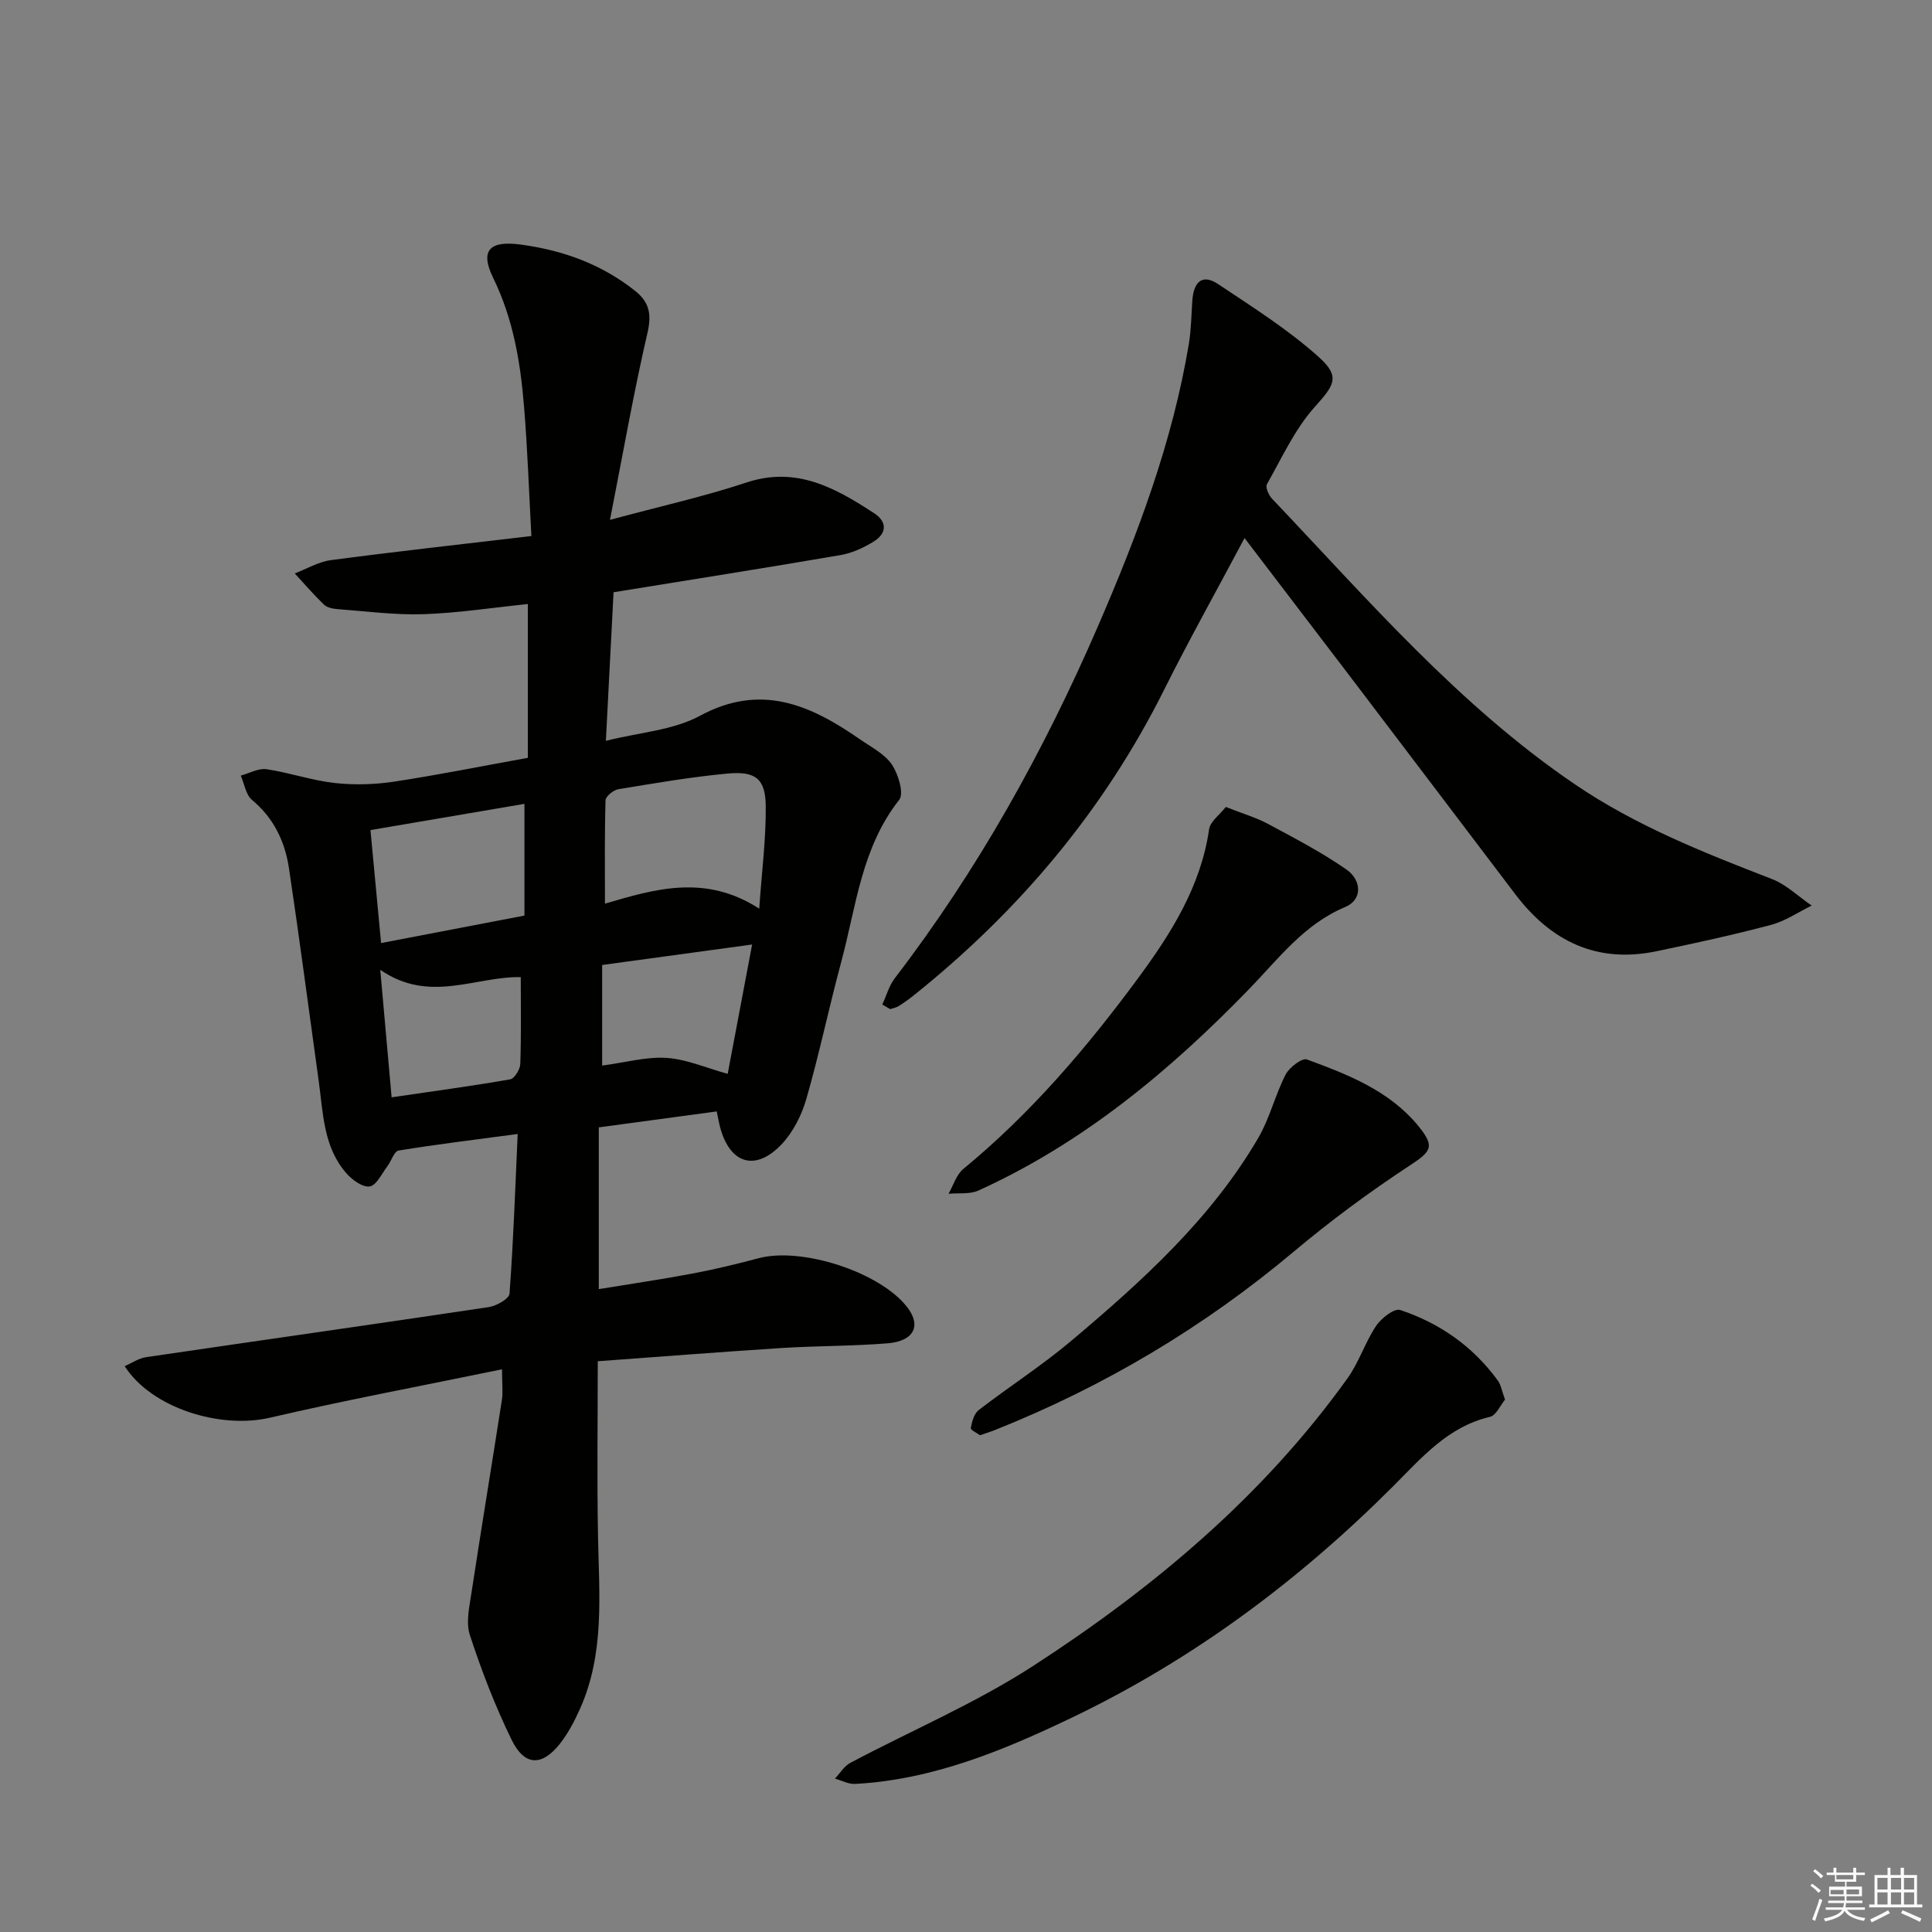 <svg enable-background="new 0 0 400 400" viewBox="0 0 400 400" xmlns="http://www.w3.org/2000/svg"><rect x="0" y="0" width="400" height="400" fill="#808080" stroke="none"/><g fill="#010100"><path d="m123.76 281.83c0 12.57-.17 24.34.05 36.12.22 12.13 1.43 24.33-3.73 35.85-1.14 2.54-2.47 5.1-4.19 7.27-3.73 4.68-7.31 4.57-9.97-.87-3.41-6.98-6.22-14.29-8.64-21.68-.86-2.63-.09-5.92.35-8.85 2.02-13.28 4.22-26.54 6.28-39.82.25-1.6.03-3.27.03-6.35-16.42 3.39-32.32 6.36-48.05 10.02-10.32 2.4-24.52-2-30.08-10.67 1.52-.66 2.91-1.64 4.41-1.86 23.65-3.48 47.33-6.82 70.97-10.37 1.6-.24 4.22-1.72 4.3-2.78.8-10.74 1.17-21.52 1.69-33.06-8.69 1.16-16.7 2.13-24.66 3.43-.93.15-1.5 2.19-2.34 3.28-1.15 1.51-2.24 3.93-3.64 4.15-1.45.23-3.63-1.36-4.83-2.73-4.8-5.48-4.8-12.52-5.74-19.22-2.04-14.64-3.95-29.29-6.14-43.91-.83-5.53-3.13-10.4-7.65-14.16-1.29-1.07-1.58-3.33-2.33-5.04 1.79-.48 3.66-1.57 5.34-1.32 4.74.7 9.35 2.32 14.1 2.85 4.04.45 8.26.33 12.29-.28 9.12-1.38 18.17-3.21 27.7-4.93 0-10.81 0-21.07 0-31.84-7.16.73-14.35 1.85-21.57 2.1-5.93.2-11.9-.61-17.85-1.05-.96-.07-2.14-.31-2.78-.92-2.13-2.05-4.06-4.3-6.06-6.47 2.49-.94 4.91-2.41 7.48-2.75 13.62-1.8 27.28-3.31 41.52-4.99-.52-9.49-.81-18.26-1.54-27-.75-9.11-2.25-18-6.37-26.44-2.83-5.8-.67-7.77 5.73-6.9 8.76 1.18 16.74 4.07 23.69 9.61 2.88 2.3 3.42 4.79 2.53 8.63-2.86 12.34-5.04 24.85-7.77 38.75 10.54-2.84 19.54-4.84 28.25-7.73 10.35-3.43 18.41 1.12 26.43 6.35 2.84 1.85 2.58 4.24-.14 5.91-2.08 1.27-4.46 2.37-6.84 2.77-15.37 2.64-30.77 5.06-46.96 7.69-.5 9.69-1.02 19.71-1.59 30.76 6.93-1.75 13.89-2.17 19.45-5.17 12.7-6.87 22.94-2.23 33.16 4.86 2.32 1.61 5.1 3.01 6.6 5.22 1.34 1.98 2.55 6 1.52 7.31-7.81 9.89-8.9 22.02-11.98 33.47-2.55 9.45-4.54 19.06-7.25 28.46-.98 3.39-2.76 6.92-5.17 9.44-5.38 5.63-10.63 3.98-12.66-3.51-.25-.93-.41-1.9-.72-3.35-8.04 1.09-15.85 2.14-24.42 3.3v33.49c6.33-1.04 12.96-2.01 19.54-3.25 4.56-.86 9.07-1.96 13.55-3.15 8.93-2.37 25.04 2.84 30.71 10.06 3.04 3.86 1.52 7.11-4.01 7.56-7.29.59-14.62.51-21.92.97-12.75.82-25.47 1.82-38.08 2.74zm33.43-93.7c.54-7.78 1.41-14.48 1.35-21.18-.05-5.7-2.06-7.34-7.95-6.79-7.56.71-15.07 2-22.57 3.24-1.02.17-2.62 1.47-2.65 2.29-.21 7-.12 14-.12 21.4 10.31-3.03 20.79-6.18 31.94 1.04zm-48.61-21.7c-10.61 1.81-21.02 3.58-31.88 5.43.75 7.99 1.46 15.49 2.2 23.39 10.4-1.99 19.92-3.82 29.68-5.69 0-8 0-15.44 0-23.13zm16.09 33.36v20.83c4.85-.65 9.15-1.87 13.35-1.59 4.15.28 8.2 2.07 12.64 3.3 1.63-8.63 3.27-17.32 5.06-26.78-10.85 1.48-21.09 2.88-31.05 4.24zm-45.94 1c.85 9.55 1.58 17.72 2.35 26.4 8.6-1.26 16.6-2.34 24.54-3.72.89-.16 2.06-2.05 2.1-3.18.21-5.92.1-11.84.1-17.99-9.44-.17-18.87 5.53-29.09-1.51z"/><path d="m182.67 207.98c.85-1.83 1.4-3.9 2.6-5.47 17.2-22.42 30.81-46.92 42.01-72.76 8.19-18.91 15.48-38.16 18.87-58.63.48-2.93.5-5.93.71-8.91.26-3.63 1.89-5.7 5.39-3.36 7.13 4.77 14.47 9.39 20.81 15.09 4.61 4.14 3.09 5.89-.95 10.42-4.08 4.59-6.73 10.47-9.81 15.9-.35.62.37 2.26 1.05 2.98 19.82 20.85 38.64 42.77 62.71 59.14 12.63 8.59 26.65 14.14 40.77 19.6 3.01 1.16 5.52 3.64 8.26 5.51-2.81 1.37-5.49 3.23-8.46 4.01-7.85 2.08-15.8 3.81-23.75 5.46-12.29 2.54-21.77-2.09-29.14-11.8-11.26-14.84-22.51-29.7-33.78-44.53-7.24-9.52-14.5-19.02-22.29-29.23-5.82 10.95-11.46 21.02-16.61 31.33-12.48 25-30.01 45.82-51.73 63.23-1.03.83-2.11 1.61-3.23 2.32-.52.33-1.19.44-1.79.65-.54-.32-1.09-.63-1.64-.95z"/><path d="m311.6 289.77c-.95 1.14-1.83 3.28-3.14 3.58-8.7 2.03-14.18 8.52-19.98 14.32-19.58 19.6-41.55 35.96-66.48 47.91-14.17 6.79-28.86 12.91-44.98 13.76-1.36.07-2.77-.71-4.15-1.1 1.05-1.11 1.9-2.58 3.18-3.26 12.59-6.68 25.85-12.3 37.76-20.01 24.97-16.17 47.66-35.16 65.17-59.6 2.39-3.33 3.65-7.46 5.94-10.88 1.06-1.58 3.77-3.68 4.98-3.27 8.19 2.73 15.1 7.56 20.23 14.64.63.89.81 2.12 1.47 3.91z"/><path d="m202.9 297.15c-.58-.43-1.99-1.1-1.91-1.5.25-1.32.68-2.97 1.65-3.72 6.32-4.87 13.08-9.2 19.17-14.34 14.64-12.34 28.87-25.18 38.68-41.96 2.39-4.09 3.51-8.91 5.68-13.15.76-1.48 3.41-3.5 4.41-3.13 8.55 3.14 17.14 6.48 23.15 13.87 3.47 4.27 2.52 5.21-2.01 8.19-8.28 5.44-16.3 11.38-23.89 17.75-18.63 15.64-39.21 27.88-61.76 36.88-.91.37-1.87.66-3.17 1.11z"/><path d="m253.79 167.07c3.54 1.4 6.27 2.19 8.72 3.5 5.53 2.97 11.13 5.89 16.27 9.46 3.05 2.12 3.44 6.2-.26 7.75-8.57 3.59-13.83 10.74-19.9 16.99-16.44 16.95-34.36 31.86-56.03 41.71-1.8.82-4.13.48-6.21.68 1-1.74 1.62-3.95 3.07-5.15 13.98-11.49 25.61-25.14 36.27-39.61 6.79-9.22 12.9-18.92 14.61-30.7.23-1.62 2.19-3 3.46-4.63z"/></g><path d="m374.8 390.4.4-.4c.7.5 1.3 1 1.8 1.4l-.5.5c-.5-.6-1.1-1.1-1.7-1.5zm1 7.3-.6-.3c.5-1.4 1.1-2.8 1.5-4.3.2.1.4.2.6.3-.5 1.3-1 2.8-1.5 4.3zm-.4-10.3.4-.4c.4.3 1 .8 1.7 1.4l-.5.5c-.4-.5-1-1-1.6-1.5zm2.5.3h1.7v-1h.6v1h3.5v-1h.6v1h1.8v.5h-1.8v1.4h-2v1h3.2v2h-3.2v.9h3.3v.5h-3.4c0 .3-.1.6-.1.9h4v.5h-3.7c.7.9 1.9 1.5 3.8 1.7-.1.2-.2.4-.3.6-2.1-.4-3.5-1.1-4-2.1-.4 1-1.8 1.7-4 2.2-.1-.2-.2-.4-.3-.6 2.1-.4 3.4-1 3.8-1.8h-3.4v-.5h3.6c.1-.3.1-.6.2-.9h-3.3v-.5h3.4c0-.3 0-.6 0-.9h-3.2v-2h3.3v-1h-2.1v-1.4h-1.7v-.5zm1.1 3.5v1h2.7c0-.3 0-.4 0-.4 0-.1 0-.2 0-.2 0-.1 0-.2 0-.3h-2.7zm1.2-3v.9h3.5v-.9zm4.7 3h-2.6v.6.4h2.6z" fill="#fafafb"/><path d="m393.6 386.7h.6v1.5h2.7v6.1h1.1v.6h-11v-.6h1.1v-6.1h2.7v-1.5h.6v1.5h2.1v-1.5zm-2.7 8.8.4.6c-1.2.6-2.5 1.3-3.8 1.9-.1-.2-.2-.4-.3-.6 1.2-.6 2.5-1.2 3.7-1.9zm-2.2-6.7v2.4h2.1v-2.4zm0 3v2.5h2.1v-2.5zm2.8-3v2.4h2.1v-2.4zm0 3v2.5h2.1v-2.5zm6 6.1c-1.4-.7-2.7-1.3-3.9-1.8l.3-.6c1.5.6 2.7 1.2 3.9 1.7zm-1.2-9.1h-2.1v2.4h2.1zm-2.1 3v2.5h2.1v-2.5z" fill="#fafafb"/></svg>